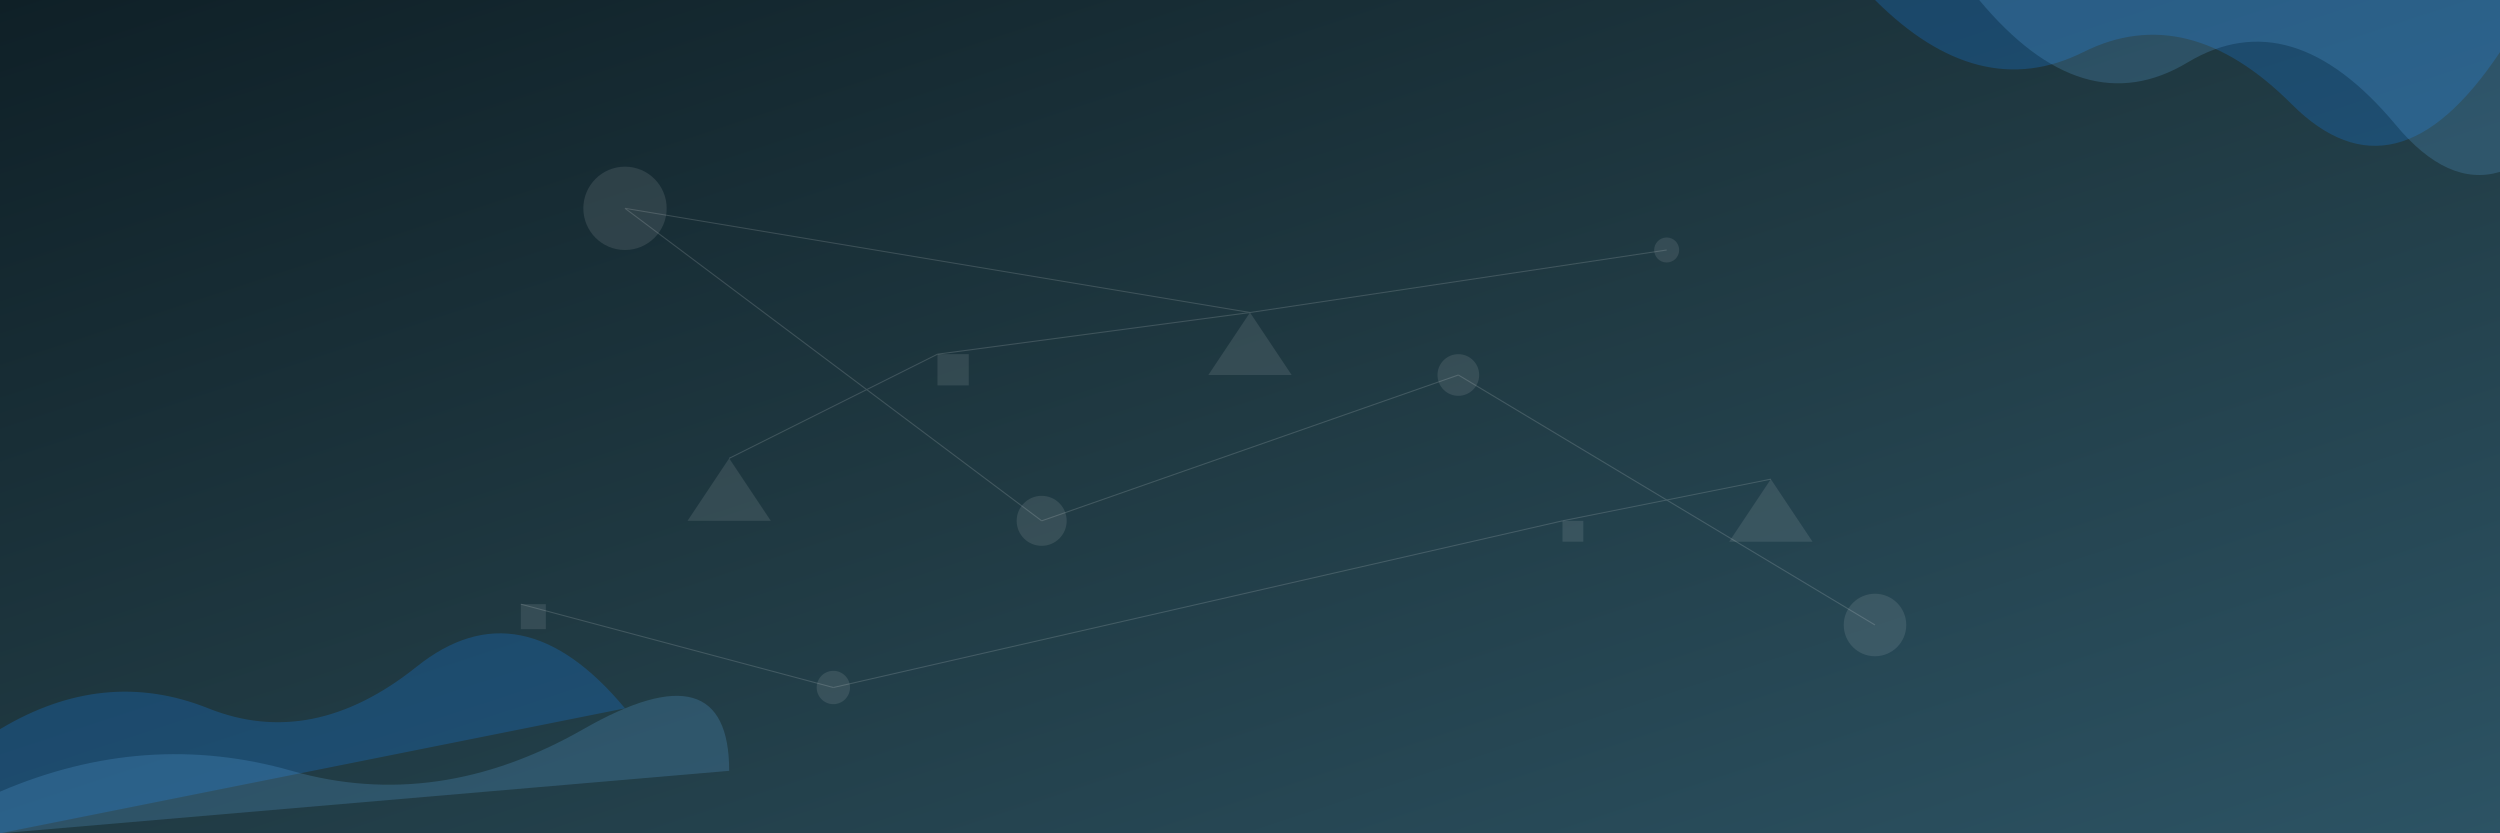 <?xml version="1.0" encoding="UTF-8"?>
<svg width="1200" height="400" viewBox="0 0 1200 400" xmlns="http://www.w3.org/2000/svg">
  <rect x="0" y="0" width="1200" height="400" fill="#808080" stroke="none"/>
  <!-- Arka plan gradyan -->
  <defs>
    <linearGradient id="bg-gradient" x1="0%" y1="0%" x2="100%" y2="100%">
      <stop offset="0%" style="stop-color:#0f2027;stop-opacity:1" />
      <stop offset="50%" style="stop-color:#203a43;stop-opacity:1" />
      <stop offset="100%" style="stop-color:#2c5364;stop-opacity:1" />
    </linearGradient>
  </defs>
  
  <!-- Arka plan -->
  <rect width="100%" height="100%" fill="url(#bg-gradient)" />
  
  <!-- Sağ üst köşede dalgalı şekiller -->
  <path d="M900,0 Q950,50 1000,25 T1100,50 T1200,25 L1200,0 Z" fill="#1976d2" opacity="0.3" />
  <path d="M950,0 Q1000,60 1050,30 T1150,60 T1250,30 L1200,0 Z" fill="#64b5f6" opacity="0.2" />
  
  <!-- Sol alt köşede dalgalı şekiller -->
  <path d="M0,350 Q50,320 100,340 T200,320 T300,340 L0,400 Z" fill="#1976d2" opacity="0.3" />
  <path d="M0,380 Q70,350 140,370 T280,350 T350,370 L0,400 Z" fill="#64b5f6" opacity="0.2" />
  
  <!-- Merkez bölgede ufak geometrik şekiller -->
  <g opacity="0.1">
    <!-- Daireler -->
    <circle cx="300" cy="100" r="20" fill="#ffffff" />
    <circle cx="900" cy="300" r="15" fill="#ffffff" />
    <circle cx="700" cy="180" r="10" fill="#ffffff" />
    <circle cx="500" cy="250" r="12" fill="#ffffff" />
    <circle cx="400" cy="330" r="8" fill="#ffffff" />
    <circle cx="800" cy="120" r="6" fill="#ffffff" />
    
    <!-- Üçgenler -->
    <path d="M600,150 L620,180 L580,180 Z" fill="#ffffff" />
    <path d="M350,220 L370,250 L330,250 Z" fill="#ffffff" />
    <path d="M850,230 L870,260 L830,260 Z" fill="#ffffff" />
    
    <!-- Kareler -->
    <rect x="450" y="170" width="15" height="15" fill="#ffffff" />
    <rect x="750" y="250" width="10" height="10" fill="#ffffff" />
    <rect x="250" y="290" width="12" height="12" fill="#ffffff" />
  </g>
  
  <!-- İnce bağlantı çizgileri -->
  <g stroke="#ffffff" stroke-width="0.5" opacity="0.15">
    <line x1="300" y1="100" x2="500" y2="250" />
    <line x1="500" y1="250" x2="700" y2="180" />
    <line x1="700" y1="180" x2="900" y2="300" />
    <line x1="300" y1="100" x2="600" y2="150" />
    <line x1="600" y1="150" x2="800" y2="120" />
    <line x1="350" y1="220" x2="450" y2="170" />
    <line x1="450" y1="170" x2="600" y2="150" />
    <line x1="250" y1="290" x2="400" y2="330" />
    <line x1="400" y1="330" x2="750" y2="250" />
    <line x1="750" y1="250" x2="850" y2="230" />
  </g>
</svg> 